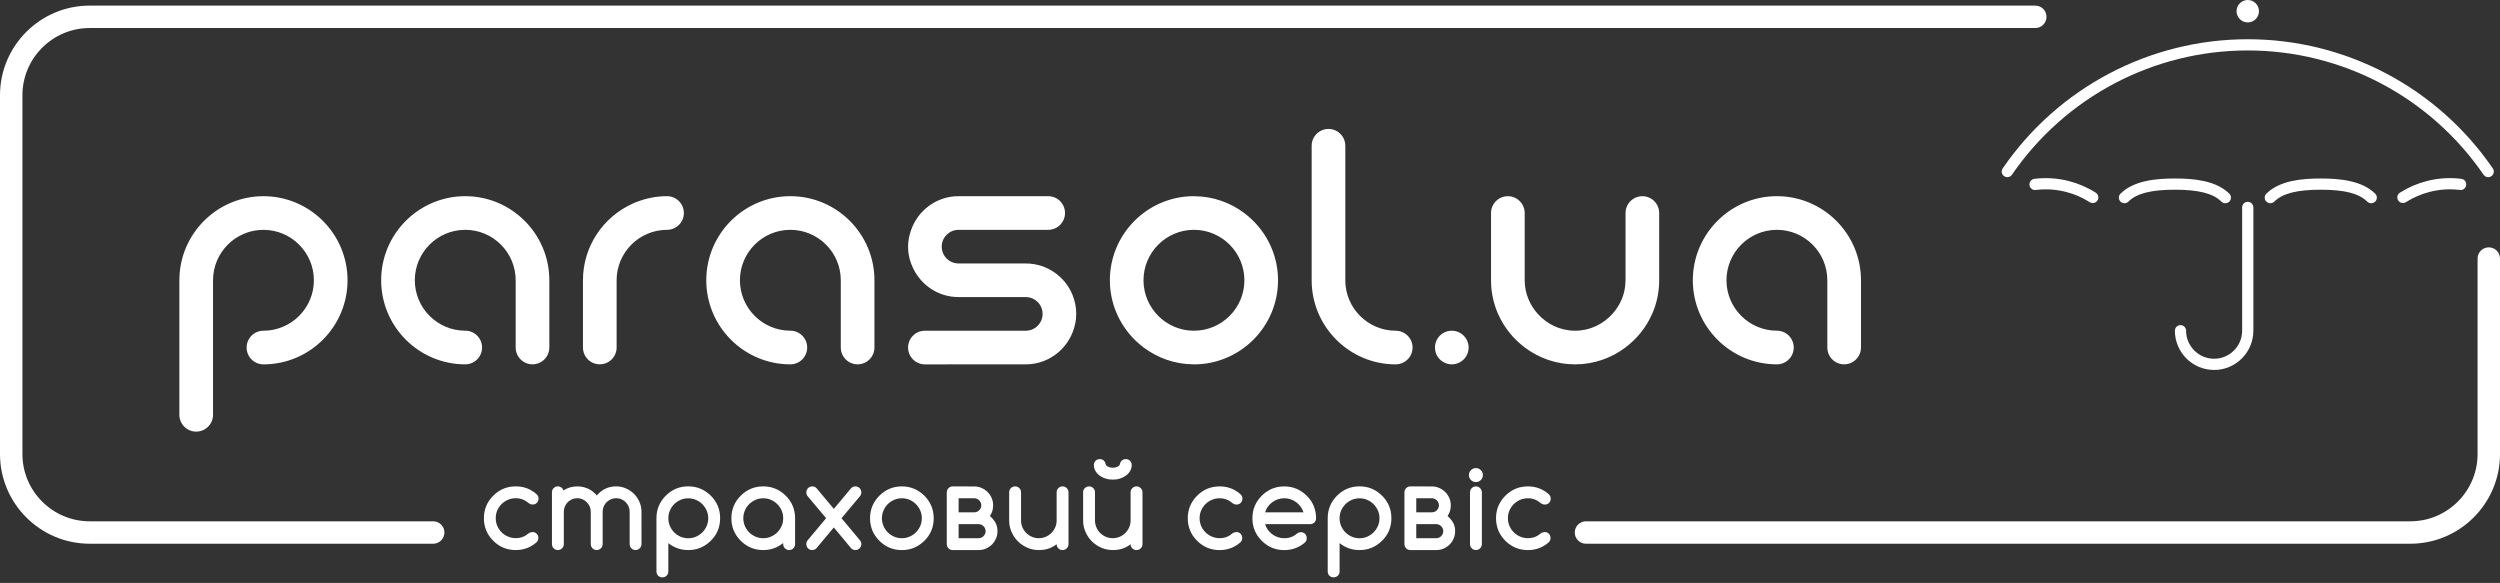 <svg width="223" height="52" viewBox="0 0 223 52" fill="none" xmlns="http://www.w3.org/2000/svg">
<rect x="0" y="0" width="223" height="52" fill="#333333" stroke="none"/>
<path d="M198.5 18.129C198.373 18.129 198.246 18.081 198.148 17.984C197.407 17.253 196.127 16.924 193.999 16.921C191.872 16.924 190.592 17.252 189.852 17.984C189.655 18.178 189.339 18.176 189.145 17.98C188.952 17.784 188.954 17.466 189.149 17.273C190.356 16.08 192.377 15.924 194.001 15.921C195.626 15.924 197.647 16.079 198.855 17.273C199.05 17.466 199.052 17.784 198.859 17.98C198.758 18.079 198.629 18.129 198.5 18.129ZM187.096 17.879C187.243 17.646 187.175 17.337 186.942 17.189C186.2 16.715 185.383 16.365 184.522 16.145C183.516 15.889 182.489 15.827 181.465 15.953C181.192 15.987 180.997 16.237 181.031 16.511C181.064 16.785 181.316 16.985 181.589 16.946C182.486 16.835 183.391 16.891 184.276 17.115C185.036 17.308 185.753 17.618 186.405 18.034C186.489 18.087 186.583 18.112 186.675 18.112C186.838 18.11 187 18.028 187.096 17.879ZM211.87 17.98C212.064 17.784 212.062 17.466 211.866 17.273C210.658 16.08 208.638 15.924 207.013 15.921C205.388 15.924 203.368 16.079 202.16 17.273C201.964 17.466 201.962 17.784 202.156 17.98C202.35 18.176 202.667 18.178 202.864 17.984C203.604 17.253 204.885 16.924 207.01 16.921C209.139 16.924 210.418 17.252 211.158 17.984C211.256 18.081 211.383 18.129 211.51 18.129C211.643 18.129 211.771 18.079 211.87 17.98ZM214.607 18.032C215.263 17.616 215.98 17.306 216.738 17.113C217.623 16.889 218.527 16.832 219.425 16.944C219.7 16.983 219.949 16.783 219.983 16.509C220.018 16.236 219.825 15.986 219.549 15.951C218.528 15.825 217.5 15.888 216.492 16.143C215.631 16.363 214.816 16.713 214.072 17.187C213.839 17.335 213.769 17.644 213.918 17.877C214.014 18.026 214.175 18.108 214.34 18.108C214.432 18.11 214.525 18.085 214.607 18.032ZM201 29.499V18.5C201 18.224 200.775 18 200.5 18C200.225 18 200 18.224 200 18.5V29.499C200 30.878 198.878 32 197.5 32C196.122 32 195 30.878 195 29.499C195 29.224 194.775 28.999 194.5 28.999C194.225 28.999 194 29.224 194 29.499C194 31.431 195.57 33 197.5 33C199.43 33 201 31.431 201 29.499ZM222.23 15.715C222.459 15.559 222.515 15.247 222.359 15.02C217.409 7.807 209.236 3.5 200.5 3.5C191.764 3.5 183.591 7.807 178.641 15.02C178.485 15.248 178.541 15.559 178.77 15.715C178.999 15.872 179.309 15.814 179.464 15.586C184.229 8.645 192.093 4.5 200.5 4.5C208.907 4.5 216.771 8.645 221.536 15.586C221.633 15.727 221.789 15.803 221.949 15.803C222.046 15.803 222.145 15.774 222.23 15.715ZM200.5 0C199.948 0 199.5 0.447 199.5 1C199.5 1.553 199.948 2 200.5 2C201.052 2 201.5 1.553 201.5 1C201.5 0.447 201.052 0 200.5 0ZM47.494 47.459C47.645 47.459 47.772 47.509 47.872 47.608C47.971 47.709 48.021 47.834 48.021 47.985C48.021 48.132 47.965 48.264 47.854 48.377C47.33 48.837 46.713 49.065 46.003 49.065C45.219 49.065 44.549 48.789 43.995 48.235C43.44 47.68 43.163 47.008 43.163 46.225C43.163 45.442 43.44 44.772 43.995 44.216C44.549 43.66 45.219 43.384 46.003 43.384C46.717 43.384 47.333 43.613 47.854 44.073C47.976 44.179 48.037 44.312 48.037 44.472C48.037 44.623 47.987 44.751 47.888 44.853C47.788 44.956 47.662 45.003 47.51 45.003C47.382 45.003 47.267 44.963 47.166 44.882C46.993 44.736 46.812 44.627 46.623 44.552C46.434 44.478 46.228 44.441 46.004 44.441C45.757 44.441 45.525 44.49 45.309 44.582C45.093 44.677 44.903 44.805 44.741 44.964C44.579 45.124 44.451 45.315 44.358 45.527C44.265 45.745 44.219 45.976 44.219 46.222C44.219 46.468 44.265 46.701 44.358 46.916C44.451 47.132 44.579 47.319 44.741 47.481C44.903 47.641 45.093 47.768 45.309 47.86C45.525 47.954 45.757 48.002 46.004 48.002C46.228 48.002 46.434 47.965 46.623 47.892C46.812 47.823 46.991 47.71 47.161 47.566C47.254 47.5 47.365 47.463 47.494 47.459ZM57.22 45.647C57.22 45.338 57.16 45.046 57.04 44.772C56.919 44.498 56.757 44.255 56.553 44.051C56.348 43.848 56.108 43.686 55.833 43.567C55.558 43.446 55.266 43.384 54.959 43.384C54.275 43.384 53.699 43.655 53.229 44.192C53.005 43.921 52.746 43.717 52.448 43.587C52.15 43.453 51.832 43.387 51.494 43.387C51.034 43.387 50.624 43.507 50.262 43.747C50.228 43.64 50.166 43.551 50.074 43.485C49.983 43.42 49.878 43.384 49.76 43.384C49.614 43.384 49.49 43.438 49.387 43.538C49.284 43.642 49.233 43.767 49.233 43.911V48.531C49.233 48.677 49.284 48.804 49.387 48.909C49.491 49.013 49.616 49.062 49.765 49.062C49.911 49.062 50.035 49.009 50.137 48.909C50.241 48.805 50.293 48.68 50.293 48.531V45.644C50.293 45.478 50.324 45.325 50.387 45.177C50.449 45.031 50.536 44.906 50.645 44.793C50.755 44.685 50.882 44.599 51.028 44.534C51.174 44.471 51.329 44.44 51.495 44.44C51.66 44.44 51.815 44.471 51.961 44.537C52.106 44.6 52.233 44.686 52.342 44.796C52.45 44.904 52.536 45.03 52.601 45.177C52.664 45.323 52.697 45.478 52.697 45.644V48.531C52.697 48.677 52.749 48.804 52.852 48.909C52.955 49.014 53.081 49.062 53.229 49.062C53.375 49.062 53.499 49.009 53.602 48.909C53.706 48.805 53.757 48.68 53.757 48.531V45.644C53.757 45.478 53.788 45.325 53.85 45.177C53.913 45.031 53.999 44.906 54.108 44.796C54.218 44.689 54.345 44.603 54.491 44.537C54.637 44.474 54.792 44.44 54.959 44.44C55.126 44.44 55.286 44.471 55.433 44.537C55.58 44.6 55.708 44.688 55.816 44.798C55.923 44.908 56.009 45.035 56.072 45.181C56.134 45.327 56.165 45.48 56.165 45.644V48.531C56.165 48.677 56.217 48.804 56.317 48.909C56.419 49.013 56.544 49.062 56.693 49.062C56.839 49.062 56.963 49.009 57.066 48.909C57.17 48.805 57.221 48.68 57.221 48.531L57.22 45.647ZM61.396 49.065C61.785 49.065 62.147 48.998 62.479 48.86C62.812 48.723 63.12 48.514 63.404 48.235C63.959 47.686 64.236 47.016 64.236 46.225C64.236 45.832 64.166 45.467 64.028 45.131C63.889 44.795 63.681 44.489 63.403 44.215C62.842 43.661 62.172 43.383 61.394 43.383C60.611 43.383 59.941 43.661 59.387 44.215C58.831 44.772 58.555 45.442 58.555 46.225V50.973C58.555 51.123 58.605 51.249 58.704 51.35C58.805 51.451 58.932 51.501 59.083 51.501C59.232 51.501 59.358 51.451 59.461 51.353C59.564 51.252 59.615 51.126 59.615 50.974V48.445C60.124 48.858 60.717 49.065 61.396 49.065ZM59.616 46.228C59.616 45.984 59.662 45.754 59.755 45.54C59.849 45.322 59.974 45.136 60.133 44.977C60.292 44.815 60.48 44.688 60.696 44.592C60.912 44.497 61.145 44.45 61.395 44.45C61.643 44.45 61.874 44.497 62.091 44.592C62.307 44.688 62.495 44.817 62.656 44.979C62.817 45.141 62.943 45.33 63.035 45.543C63.129 45.757 63.176 45.984 63.176 46.231C63.176 46.475 63.129 46.705 63.035 46.919C62.942 47.134 62.816 47.319 62.656 47.483C62.494 47.645 62.307 47.772 62.091 47.869C61.874 47.965 61.643 48.012 61.395 48.012C61.145 48.012 60.912 47.965 60.696 47.869C60.479 47.772 60.291 47.645 60.133 47.485C59.974 47.326 59.849 47.135 59.755 46.922C59.662 46.7 59.616 46.47 59.616 46.228ZM69.861 48.539C69.861 48.685 69.914 48.81 70.017 48.912C70.12 49.014 70.245 49.065 70.393 49.065C70.539 49.065 70.663 49.014 70.767 48.912C70.87 48.809 70.922 48.684 70.922 48.539V46.226C70.922 45.443 70.645 44.773 70.09 44.218C69.528 43.662 68.859 43.386 68.081 43.386C67.296 43.386 66.627 43.662 66.072 44.218C65.518 44.773 65.24 45.443 65.24 46.226C65.24 47.01 65.518 47.681 66.072 48.236C66.627 48.791 67.296 49.066 68.081 49.066C68.419 49.066 68.737 49.012 69.035 48.907C69.332 48.798 69.607 48.64 69.86 48.437L69.861 48.539ZM68.082 44.446C68.33 44.446 68.561 44.494 68.777 44.588C68.992 44.685 69.182 44.812 69.342 44.974C69.502 45.137 69.63 45.328 69.722 45.539C69.815 45.754 69.86 45.981 69.86 46.227C69.86 46.468 69.815 46.7 69.722 46.914C69.629 47.13 69.501 47.317 69.342 47.479C69.181 47.641 68.992 47.77 68.777 47.864C68.56 47.961 68.329 48.009 68.082 48.009C67.831 48.009 67.599 47.961 67.382 47.864C67.167 47.77 66.979 47.643 66.819 47.483C66.66 47.321 66.535 47.131 66.442 46.918C66.349 46.7 66.303 46.472 66.303 46.228C66.303 45.984 66.349 45.755 66.442 45.54C66.535 45.321 66.661 45.135 66.819 44.976C66.979 44.816 67.167 44.689 67.382 44.591C67.599 44.494 67.831 44.446 68.082 44.446ZM72.029 48.209C71.958 48.298 71.924 48.408 71.924 48.539C71.924 48.61 71.937 48.679 71.964 48.742C71.99 48.805 72.028 48.862 72.075 48.912C72.122 48.961 72.179 48.999 72.242 49.026C72.306 49.051 72.376 49.067 72.45 49.067C72.599 49.067 72.723 49.01 72.826 48.903L74.378 47.048L75.919 48.903C76.027 49.01 76.153 49.067 76.299 49.067C76.374 49.067 76.444 49.051 76.507 49.026C76.571 48.999 76.627 48.961 76.675 48.912C76.722 48.862 76.76 48.808 76.79 48.742C76.818 48.679 76.832 48.61 76.832 48.539C76.832 48.403 76.795 48.294 76.721 48.209L75.063 46.222L76.707 44.265C76.791 44.161 76.833 44.043 76.833 43.914C76.833 43.844 76.819 43.774 76.791 43.711C76.761 43.648 76.723 43.59 76.676 43.541C76.628 43.492 76.572 43.454 76.508 43.428C76.445 43.402 76.375 43.387 76.3 43.387C76.142 43.387 76.012 43.445 75.91 43.56L74.379 45.392L72.847 43.56C72.743 43.445 72.611 43.387 72.451 43.387C72.377 43.387 72.307 43.402 72.243 43.428C72.18 43.454 72.123 43.492 72.076 43.541C72.029 43.59 71.991 43.645 71.965 43.711C71.938 43.774 71.925 43.844 71.925 43.914C71.925 44.058 71.965 44.173 72.046 44.265L73.69 46.222L72.029 48.209ZM83.288 46.228C83.285 45.834 83.215 45.472 83.078 45.137C82.94 44.802 82.732 44.495 82.457 44.219C81.894 43.663 81.226 43.387 80.448 43.387C79.663 43.387 78.994 43.663 78.439 44.219C77.885 44.775 77.607 45.445 77.607 46.228C77.607 47.011 77.885 47.681 78.439 48.236C78.994 48.792 79.663 49.068 80.448 49.068C81.225 49.068 81.894 48.792 82.457 48.236C83.011 47.687 83.288 47.019 83.288 46.228ZM80.448 44.446C80.695 44.446 80.927 44.494 81.143 44.588C81.358 44.685 81.547 44.812 81.708 44.974C81.867 45.137 81.995 45.328 82.088 45.539C82.181 45.754 82.227 45.981 82.227 46.227C82.227 46.468 82.181 46.7 82.088 46.914C81.995 47.13 81.867 47.317 81.708 47.479C81.547 47.641 81.357 47.77 81.143 47.864C80.926 47.961 80.695 48.009 80.448 48.009C80.197 48.009 79.964 47.961 79.747 47.864C79.532 47.77 79.345 47.643 79.184 47.483C79.026 47.321 78.9 47.131 78.807 46.918C78.714 46.7 78.667 46.472 78.667 46.228C78.667 45.984 78.714 45.755 78.807 45.54C78.9 45.324 79.026 45.135 79.184 44.976C79.344 44.816 79.532 44.689 79.747 44.591C79.964 44.494 80.197 44.446 80.448 44.446ZM84.98 43.387C84.906 43.387 84.835 43.402 84.773 43.428C84.709 43.454 84.653 43.492 84.605 43.542C84.557 43.591 84.52 43.647 84.493 43.711C84.467 43.774 84.452 43.844 84.452 43.914V48.539C84.452 48.61 84.467 48.678 84.493 48.742C84.52 48.805 84.557 48.862 84.605 48.912C84.653 48.961 84.709 48.999 84.773 49.026C84.836 49.051 84.906 49.065 84.98 49.065H87.293C87.525 49.065 87.745 49.022 87.949 48.932C88.153 48.84 88.332 48.72 88.484 48.569C88.635 48.417 88.755 48.239 88.843 48.034C88.932 47.83 88.976 47.612 88.976 47.383C88.976 47.237 88.961 47.105 88.932 46.986C88.904 46.867 88.861 46.754 88.806 46.644C88.75 46.537 88.679 46.431 88.594 46.331C88.51 46.228 88.411 46.129 88.301 46.025C88.493 45.754 88.589 45.433 88.589 45.07C88.589 44.841 88.545 44.626 88.455 44.421C88.366 44.217 88.245 44.038 88.093 43.887C87.94 43.737 87.762 43.616 87.558 43.526C87.354 43.436 87.135 43.391 86.906 43.391L84.98 43.387ZM85.509 45.699V44.446H86.907C86.992 44.446 87.072 44.463 87.148 44.498C87.224 44.53 87.291 44.576 87.346 44.632C87.401 44.689 87.447 44.754 87.48 44.83C87.514 44.905 87.532 44.985 87.532 45.069C87.532 45.161 87.514 45.246 87.48 45.321C87.447 45.397 87.4 45.463 87.342 45.518C87.285 45.575 87.218 45.619 87.143 45.651C87.067 45.682 86.989 45.699 86.907 45.699H85.509ZM85.509 48.007V46.754H87.294C87.374 46.754 87.453 46.771 87.529 46.802C87.605 46.834 87.671 46.878 87.728 46.935C87.786 46.993 87.832 47.058 87.866 47.135C87.9 47.213 87.917 47.295 87.917 47.383C87.917 47.472 87.9 47.552 87.866 47.626C87.832 47.7 87.787 47.767 87.731 47.824C87.676 47.882 87.609 47.927 87.534 47.959C87.458 47.991 87.378 48.007 87.294 48.007H85.509ZM94.779 49.065C94.927 49.065 95.053 49.014 95.156 48.912C95.26 48.809 95.311 48.684 95.311 48.539V43.914C95.311 43.768 95.259 43.643 95.156 43.541C95.053 43.438 94.929 43.386 94.784 43.386C94.636 43.386 94.51 43.439 94.406 43.541C94.303 43.645 94.252 43.769 94.252 43.914V46.419C94.252 46.64 94.21 46.845 94.127 47.035C94.045 47.225 93.93 47.393 93.785 47.54C93.639 47.686 93.471 47.799 93.277 47.883C93.085 47.965 92.88 48.008 92.664 48.008C92.443 48.008 92.238 47.965 92.046 47.883C91.853 47.799 91.685 47.687 91.541 47.543C91.396 47.399 91.284 47.23 91.201 47.038C91.118 46.845 91.077 46.64 91.077 46.419V43.914C91.077 43.768 91.025 43.643 90.922 43.541C90.819 43.439 90.694 43.386 90.549 43.386C90.401 43.386 90.275 43.439 90.172 43.541C90.068 43.645 90.017 43.769 90.017 43.914V46.419C90.017 46.78 90.087 47.123 90.228 47.442C90.368 47.764 90.558 48.046 90.798 48.286C91.037 48.524 91.319 48.716 91.639 48.856C91.96 48.996 92.302 49.065 92.664 49.065C92.969 49.065 93.25 49.024 93.512 48.942C93.772 48.858 94.019 48.725 94.252 48.545C94.255 48.691 94.306 48.814 94.404 48.914C94.501 49.017 94.627 49.065 94.779 49.065ZM101.376 49.065C101.524 49.065 101.65 49.014 101.753 48.912C101.857 48.808 101.909 48.684 101.909 48.539V43.914C101.909 43.768 101.857 43.643 101.753 43.542C101.65 43.438 101.526 43.387 101.381 43.387C101.233 43.387 101.107 43.439 101.003 43.542C100.9 43.646 100.849 43.769 100.849 43.914V46.419C100.849 46.64 100.808 46.845 100.724 47.035C100.642 47.225 100.528 47.393 100.382 47.54C100.236 47.687 100.068 47.8 99.874 47.883C99.682 47.965 99.478 48.007 99.261 48.007C99.04 48.007 98.835 47.965 98.643 47.883C98.45 47.8 98.282 47.687 98.138 47.543C97.993 47.399 97.88 47.23 97.798 47.038C97.715 46.847 97.673 46.64 97.673 46.419V43.914C97.673 43.768 97.622 43.643 97.519 43.542C97.416 43.438 97.291 43.387 97.147 43.387C96.998 43.387 96.872 43.439 96.769 43.542C96.665 43.646 96.614 43.769 96.614 43.914V46.419C96.614 46.78 96.684 47.123 96.825 47.444C96.965 47.764 97.155 48.046 97.395 48.285C97.635 48.524 97.916 48.716 98.236 48.856C98.558 48.997 98.9 49.065 99.261 49.065C99.566 49.065 99.847 49.024 100.109 48.942C100.369 48.858 100.616 48.727 100.849 48.545C100.852 48.691 100.903 48.814 101.001 48.914C101.098 49.017 101.224 49.065 101.376 49.065ZM99.261 42.783C99.494 42.783 99.713 42.75 99.918 42.684C100.122 42.618 100.301 42.526 100.453 42.41C100.605 42.294 100.725 42.155 100.815 41.996C100.905 41.839 100.949 41.667 100.949 41.485C100.949 41.337 100.9 41.211 100.8 41.106C100.7 41.002 100.574 40.952 100.423 40.952C100.271 40.952 100.144 41.003 100.042 41.102C99.967 41.182 99.92 41.272 99.899 41.375C99.892 41.473 99.831 41.549 99.712 41.613C99.587 41.683 99.436 41.718 99.26 41.718C99.084 41.718 98.934 41.683 98.809 41.613C98.691 41.549 98.625 41.468 98.617 41.375C98.599 41.271 98.554 41.182 98.48 41.102C98.377 41 98.251 40.952 98.099 40.952C97.947 40.952 97.82 41.005 97.721 41.106C97.621 41.21 97.572 41.335 97.572 41.485C97.572 41.667 97.617 41.839 97.707 41.996C97.796 42.155 97.917 42.294 98.069 42.41C98.221 42.526 98.4 42.618 98.604 42.684C98.809 42.75 99.027 42.783 99.261 42.783ZM110.281 47.459C110.152 47.463 110.041 47.5 109.946 47.569C109.777 47.715 109.598 47.826 109.408 47.897C109.22 47.968 109.013 48.005 108.79 48.005C108.543 48.005 108.311 47.957 108.095 47.864C107.879 47.769 107.69 47.644 107.528 47.482C107.366 47.323 107.238 47.132 107.144 46.919C107.051 46.701 107.005 46.473 107.005 46.225C107.005 45.979 107.051 45.746 107.144 45.532C107.238 45.315 107.366 45.127 107.528 44.967C107.69 44.806 107.88 44.681 108.095 44.585C108.312 44.493 108.543 44.446 108.79 44.446C109.014 44.446 109.22 44.483 109.408 44.557C109.598 44.63 109.779 44.742 109.951 44.886C110.053 44.966 110.168 45.006 110.296 45.006C110.448 45.006 110.574 44.956 110.675 44.856C110.774 44.754 110.824 44.627 110.824 44.475C110.824 44.317 110.762 44.184 110.641 44.076C110.12 43.616 109.503 43.387 108.789 43.387C108.004 43.387 107.335 43.663 106.78 44.219C106.226 44.775 105.948 45.445 105.948 46.228C105.948 47.011 106.226 47.681 106.78 48.236C107.335 48.792 108.004 49.068 108.789 49.068C109.498 49.068 110.116 48.839 110.641 48.38C110.751 48.27 110.807 48.138 110.807 47.988C110.807 47.837 110.758 47.712 110.658 47.609C110.559 47.509 110.434 47.459 110.281 47.459ZM116.039 47.47C115.907 47.474 115.791 47.517 115.687 47.601C115.529 47.738 115.357 47.838 115.169 47.907C114.982 47.974 114.778 48.011 114.554 48.011C114.36 48.011 114.17 47.981 113.989 47.919C113.809 47.857 113.644 47.773 113.493 47.662C113.343 47.552 113.212 47.421 113.1 47.266C112.988 47.112 112.904 46.942 112.846 46.755H116.862C117.01 46.755 117.137 46.705 117.24 46.606C117.344 46.506 117.395 46.379 117.395 46.229C117.395 45.835 117.326 45.473 117.186 45.135C117.047 44.798 116.839 44.492 116.563 44.22C116 43.664 115.333 43.389 114.554 43.389C113.771 43.389 113.101 43.664 112.547 44.22C111.992 44.776 111.715 45.446 111.715 46.229C111.715 47.012 111.992 47.682 112.547 48.237C113.101 48.793 113.771 49.069 114.554 49.069C115.266 49.069 115.887 48.84 116.411 48.381C116.515 48.277 116.561 48.152 116.561 48.001C116.561 47.848 116.512 47.722 116.414 47.623C116.316 47.521 116.191 47.47 116.039 47.47ZM112.849 45.699C112.904 45.511 112.986 45.344 113.097 45.188C113.209 45.035 113.341 44.903 113.493 44.792C113.644 44.685 113.811 44.599 113.994 44.536C114.178 44.473 114.365 44.442 114.557 44.442C114.751 44.442 114.938 44.473 115.119 44.536C115.3 44.599 115.466 44.682 115.616 44.792C115.765 44.901 115.896 45.033 116.012 45.188C116.125 45.341 116.21 45.511 116.27 45.699H112.849ZM121.27 49.065C121.662 49.065 122.022 48.998 122.354 48.86C122.688 48.723 122.998 48.514 123.28 48.235C123.836 47.686 124.112 47.016 124.112 46.225C124.112 45.832 124.044 45.467 123.903 45.131C123.766 44.795 123.557 44.489 123.28 44.215C122.718 43.661 122.051 43.383 121.27 43.383C120.487 43.383 119.817 43.661 119.264 44.215C118.707 44.772 118.432 45.442 118.432 46.225V50.973C118.432 51.123 118.483 51.249 118.58 51.35C118.68 51.451 118.807 51.498 118.958 51.498C119.107 51.498 119.232 51.448 119.335 51.35C119.439 51.249 119.491 51.123 119.491 50.973V48.442C119.998 48.858 120.591 49.065 121.27 49.065ZM119.491 46.228C119.491 45.984 119.536 45.754 119.63 45.54C119.723 45.322 119.85 45.136 120.008 44.977C120.166 44.815 120.356 44.688 120.571 44.592C120.789 44.497 121.02 44.45 121.27 44.45C121.518 44.45 121.749 44.497 121.965 44.592C122.182 44.688 122.369 44.817 122.529 44.979C122.689 45.141 122.816 45.33 122.91 45.543C123.004 45.756 123.05 45.984 123.05 46.231C123.05 46.475 123.004 46.705 122.91 46.919C122.816 47.133 122.689 47.319 122.529 47.483C122.369 47.645 122.179 47.772 121.965 47.869C121.748 47.965 121.518 48.012 121.27 48.012C121.02 48.012 120.789 47.965 120.571 47.869C120.354 47.772 120.168 47.645 120.008 47.485C119.85 47.326 119.723 47.135 119.63 46.922C119.536 46.7 119.491 46.47 119.491 46.228ZM125.805 43.387C125.731 43.387 125.659 43.402 125.596 43.428C125.533 43.454 125.477 43.492 125.428 43.542C125.381 43.591 125.344 43.647 125.317 43.711C125.293 43.774 125.276 43.844 125.276 43.914V48.539C125.276 48.61 125.293 48.678 125.317 48.742C125.344 48.805 125.381 48.862 125.428 48.912C125.477 48.961 125.532 48.999 125.596 49.026C125.659 49.051 125.731 49.065 125.805 49.065H128.118C128.349 49.065 128.568 49.022 128.773 48.932C128.978 48.84 129.157 48.72 129.308 48.569C129.459 48.417 129.579 48.239 129.667 48.034C129.755 47.83 129.799 47.612 129.799 47.383C129.799 47.237 129.784 47.105 129.756 46.986C129.728 46.867 129.685 46.754 129.628 46.644C129.573 46.537 129.502 46.431 129.417 46.331C129.333 46.228 129.235 46.129 129.124 46.025C129.315 45.754 129.412 45.433 129.412 45.07C129.412 44.841 129.368 44.626 129.278 44.421C129.188 44.217 129.067 44.038 128.916 43.887C128.763 43.737 128.585 43.616 128.382 43.526C128.177 43.436 127.959 43.391 127.73 43.391L125.805 43.387ZM126.331 45.699V44.446H127.73C127.814 44.446 127.894 44.463 127.97 44.498C128.044 44.53 128.113 44.576 128.166 44.632C128.222 44.689 128.269 44.754 128.301 44.83C128.334 44.905 128.353 44.985 128.353 45.069C128.353 45.161 128.334 45.246 128.301 45.321C128.269 45.397 128.222 45.463 128.163 45.518C128.104 45.575 128.038 45.619 127.964 45.651C127.89 45.682 127.81 45.699 127.73 45.699H126.331ZM126.331 48.007V46.754H128.116C128.195 46.754 128.275 46.771 128.351 46.802C128.425 46.834 128.493 46.878 128.549 46.935C128.607 46.993 128.653 47.058 128.689 47.135C128.722 47.213 128.738 47.295 128.738 47.383C128.738 47.472 128.722 47.552 128.689 47.626C128.654 47.7 128.609 47.767 128.552 47.824C128.496 47.882 128.431 47.927 128.355 47.959C128.279 47.991 128.201 48.007 128.116 48.007H126.331ZM132.275 42.377C132.275 42.205 132.212 42.058 132.09 41.937C131.97 41.816 131.821 41.753 131.65 41.753C131.479 41.753 131.333 41.816 131.21 41.937C131.088 42.058 131.027 42.208 131.027 42.377C131.027 42.55 131.088 42.696 131.21 42.819C131.333 42.94 131.481 43.002 131.65 43.002C131.824 43.002 131.97 42.94 132.09 42.819C132.214 42.696 132.275 42.55 132.275 42.377ZM131.124 48.534C131.124 48.682 131.176 48.807 131.279 48.912C131.382 49.015 131.507 49.065 131.65 49.065C131.796 49.065 131.921 49.014 132.023 48.912C132.127 48.808 132.181 48.683 132.183 48.534V43.919C132.181 43.771 132.125 43.646 132.023 43.541C131.919 43.438 131.794 43.387 131.65 43.387C131.504 43.387 131.379 43.439 131.279 43.541C131.175 43.645 131.124 43.77 131.124 43.919V48.534ZM137.781 47.459C137.652 47.463 137.541 47.5 137.445 47.569C137.277 47.715 137.097 47.826 136.908 47.897C136.72 47.968 136.513 48.005 136.29 48.005C136.042 48.005 135.811 47.957 135.596 47.864C135.379 47.769 135.19 47.644 135.028 47.482C134.868 47.323 134.74 47.132 134.645 46.919C134.551 46.701 134.505 46.473 134.505 46.225C134.505 45.979 134.551 45.746 134.645 45.532C134.74 45.315 134.868 45.127 135.028 44.967C135.19 44.806 135.382 44.681 135.596 44.585C135.813 44.493 136.042 44.446 136.29 44.446C136.514 44.446 136.721 44.483 136.908 44.557C137.097 44.63 137.277 44.742 137.451 44.886C137.553 44.966 137.668 45.006 137.796 45.006C137.947 45.006 138.074 44.956 138.174 44.856C138.274 44.754 138.323 44.627 138.323 44.475C138.323 44.317 138.261 44.184 138.14 44.076C137.619 43.616 137 43.387 136.287 43.387C135.502 43.387 134.833 43.663 134.276 44.219C133.723 44.775 133.446 45.445 133.446 46.228C133.446 47.011 133.723 47.681 134.276 48.236C134.833 48.792 135.502 49.068 136.287 49.068C136.996 49.068 137.614 48.839 138.14 48.38C138.249 48.27 138.306 48.138 138.306 47.988C138.306 47.837 138.256 47.712 138.158 47.609C138.059 47.509 137.934 47.459 137.781 47.459ZM96 28C96 28.567 95.884 29.104 95.692 29.604C95.044 31.292 93.418 32.5 91.5 32.5L82.502 32.502C81.673 32.502 81.001 31.829 81.001 31C81.001 30.172 81.673 29.5 82.502 29.5H91.499C92.328 29.5 93 28.825 93 27.997C93 27.178 92.338 26.511 91.519 26.5C91.519 26.5 83.709 26.499 85.5 26.499C83.709 26.499 82.176 25.445 81.451 23.931C81.17 23.344 81 22.693 81 21.999C81 21.479 81.105 20.989 81.267 20.525C81.879 18.771 83.528 17.504 85.49 17.5C85.493 17.5 85.496 17.499 85.5 17.499C85.504 17.499 85.506 17.5 85.51 17.5H93.499C94.328 17.5 95 18.172 95 19C95 19.822 94.338 20.489 93.519 20.5C93.512 20.5 93.506 20.502 93.499 20.502H85.482C84.662 20.513 84.001 21.179 84.001 22C84.001 22.822 84.663 23.489 85.482 23.5H91.5C91.507 23.5 91.513 23.502 91.52 23.502C93.383 23.51 94.978 24.65 95.654 26.271C95.875 26.804 96 27.387 96 28ZM131 31C131 30.172 130.328 29.5 129.5 29.5C128.671 29.5 128 30.172 128 31C128 31.828 128.671 32.5 129.5 32.5C130.328 32.5 131 31.828 131 31ZM146.499 17.502C145.67 17.502 144.998 18.174 144.998 19.003V19.013V24.987V25.001C144.998 25.005 144.997 25.008 144.997 25.012C144.994 26.164 144.545 27.205 143.828 28C143.004 28.914 141.825 29.5 140.5 29.5C139.175 29.5 137.996 28.914 137.172 28C136.455 27.205 136.006 26.164 136.003 25.012C136.003 25.008 136.002 25.005 136.002 25.001V24.986V19.012V19.002C136.002 18.173 135.329 17.501 134.501 17.501C133.672 17.501 133 18.173 133 19.002V25.001C133 26.035 133.21 27.021 133.59 27.918C133.602 27.946 133.618 27.973 133.63 28.001C133.76 28.299 133.91 28.586 134.077 28.86C134.577 29.686 135.232 30.409 136.002 30.987C136.002 30.989 136.002 30.989 136.002 30.989C137.257 31.935 138.813 32.501 140.5 32.501C142.188 32.501 143.743 31.935 144.997 30.989C144.997 30.989 144.997 30.989 144.997 30.987C146.023 30.216 146.848 29.19 147.369 28.001C147.381 27.973 147.396 27.946 147.409 27.918C147.789 27.021 147.999 26.035 147.999 25.001V19.003C148 18.174 147.328 17.502 146.499 17.502ZM114 25.001C114 29.137 110.636 32.502 106.5 32.502C106.487 32.502 106.475 32.498 106.462 32.498C104.788 32.49 103.248 31.926 102.002 30.987C100.184 29.618 99 27.448 99 25.001C99 25 99 25 99 25C99 20.864 102.364 17.499 106.5 17.499C106.513 17.499 106.525 17.503 106.538 17.503C108.212 17.511 109.752 18.075 110.998 19.013C112.816 20.383 114 22.554 114 25.001ZM106.5 29.5C108.982 29.5 111 27.48 111 25V24.986C110.992 22.512 108.977 20.5 106.5 20.5C104.018 20.5 102 22.521 102 25.001V25.015C102.008 27.488 104.023 29.5 106.5 29.5ZM124.5 29.501C122.02 29.501 120.001 27.482 120.001 25.002C120.001 24.997 120.002 24.992 120.002 24.987V13.003C120.002 12.174 119.329 11.502 118.501 11.502C117.672 11.502 117 12.174 117 13.003V25.001C117 25.002 117 25.002 117 25.002C117 29.138 120.363 32.503 124.5 32.503C124.514 32.503 124.525 32.499 124.538 32.499C125.35 32.478 126.001 31.817 126.001 31.001C126.001 30.174 125.329 29.501 124.5 29.501ZM47.499 32.498C48.328 32.498 49 31.826 49 30.997V24.999C49 20.863 45.636 17.499 41.5 17.499C37.364 17.499 34 20.863 34 24.999C34 29.135 37.364 32.5 41.5 32.5C42.329 32.5 43.001 31.828 43.001 30.998C43.001 30.171 42.329 29.498 41.5 29.498C39.02 29.498 37.001 27.479 37.001 24.999C37.001 22.519 39.02 20.5 41.5 20.5C43.981 20.5 45.998 22.519 45.998 24.999V30.997C45.998 31.826 46.67 32.498 47.499 32.498ZM76.499 32.498C77.328 32.498 78 31.826 78 30.997V24.999C78 20.863 74.636 17.499 70.5 17.499C66.364 17.499 63 20.863 63 24.999C63 29.135 66.364 32.5 70.5 32.5C71.329 32.5 72.001 31.828 72.001 30.998C72.001 30.171 71.329 29.498 70.5 29.498C68.02 29.498 66.001 27.479 66.001 24.999C66.001 22.519 68.02 20.5 70.5 20.5C72.981 20.5 74.998 22.519 74.998 24.999V30.997C74.998 31.826 75.67 32.498 76.499 32.498ZM164.499 32.498C165.328 32.498 166 31.826 166 30.997V24.999C166 20.863 162.637 17.499 158.5 17.499C154.363 17.499 151 20.863 151 24.999C151 29.135 154.363 32.5 158.5 32.5C159.329 32.5 160.001 31.828 160.001 30.998C160.001 30.171 159.329 29.498 158.5 29.498C156.02 29.498 154.001 27.479 154.001 24.999C154.001 22.519 156.02 20.5 158.5 20.5C160.98 20.5 162.998 22.519 162.998 24.999V30.997C162.998 31.826 163.67 32.498 164.499 32.498ZM59.5 17.499C58.547 17.499 57.64 17.685 56.801 18.01C56.729 18.037 56.654 18.06 56.583 18.09C56.526 18.113 56.473 18.145 56.416 18.17C53.816 19.349 52 21.963 52 24.999V25V30.997C52 31.826 52.672 32.498 53.501 32.498C54.33 32.498 55.002 31.826 55.002 30.997V24.999C55.002 23.759 55.506 22.635 56.32 21.82C57.135 21.006 58.26 20.501 59.5 20.501C59.502 20.501 59.503 20.5 59.505 20.5C60.332 20.497 61.001 19.826 61.001 19.001C61.001 18.171 60.329 17.499 59.5 17.499ZM17.501 38.5C18.33 38.5 19.002 37.828 19.002 36.999V25.001C19.002 22.521 21.019 20.502 23.5 20.502C25.98 20.502 27.999 22.521 27.999 25.001C27.999 27.481 25.98 29.5 23.5 29.5C22.671 29.5 21.999 30.173 21.999 31C21.999 31.83 22.671 32.502 23.5 32.502C27.636 32.502 31 29.137 31 25.001C31 20.865 27.636 17.501 23.5 17.501C19.363 17.501 16 20.865 16 25.001V36.999C16 37.828 16.672 38.5 17.501 38.5Z" fill="white"/>
<path d="M215 48.5H141.469C140.917 48.5 140.469 48.053 140.469 47.5C140.469 46.946 140.917 46.5 141.469 46.5H215C218.309 46.5 221 43.81 221 40.5V23.064C221 22.511 221.448 22.064 222 22.064C222.552 22.064 223 22.511 223 23.064V40.501C223 44.911 219.411 48.5 215 48.5ZM39.641 47.5C39.641 46.946 39.193 46.5 38.641 46.5H8C4.691 46.5 2 43.81 2 40.5V8.5C2 5.191 4.691 2.5 8 2.5H181.547C182.1 2.5 182.547 2.053 182.547 1.5C182.547 0.947 182.1 0.5 181.547 0.5H8C3.589 0.5 0 4.089 0 8.5V40.5C0 44.911 3.589 48.5 8 48.5H38.641C39.193 48.5 39.641 48.053 39.641 47.5Z" fill="white"/>
</svg>
